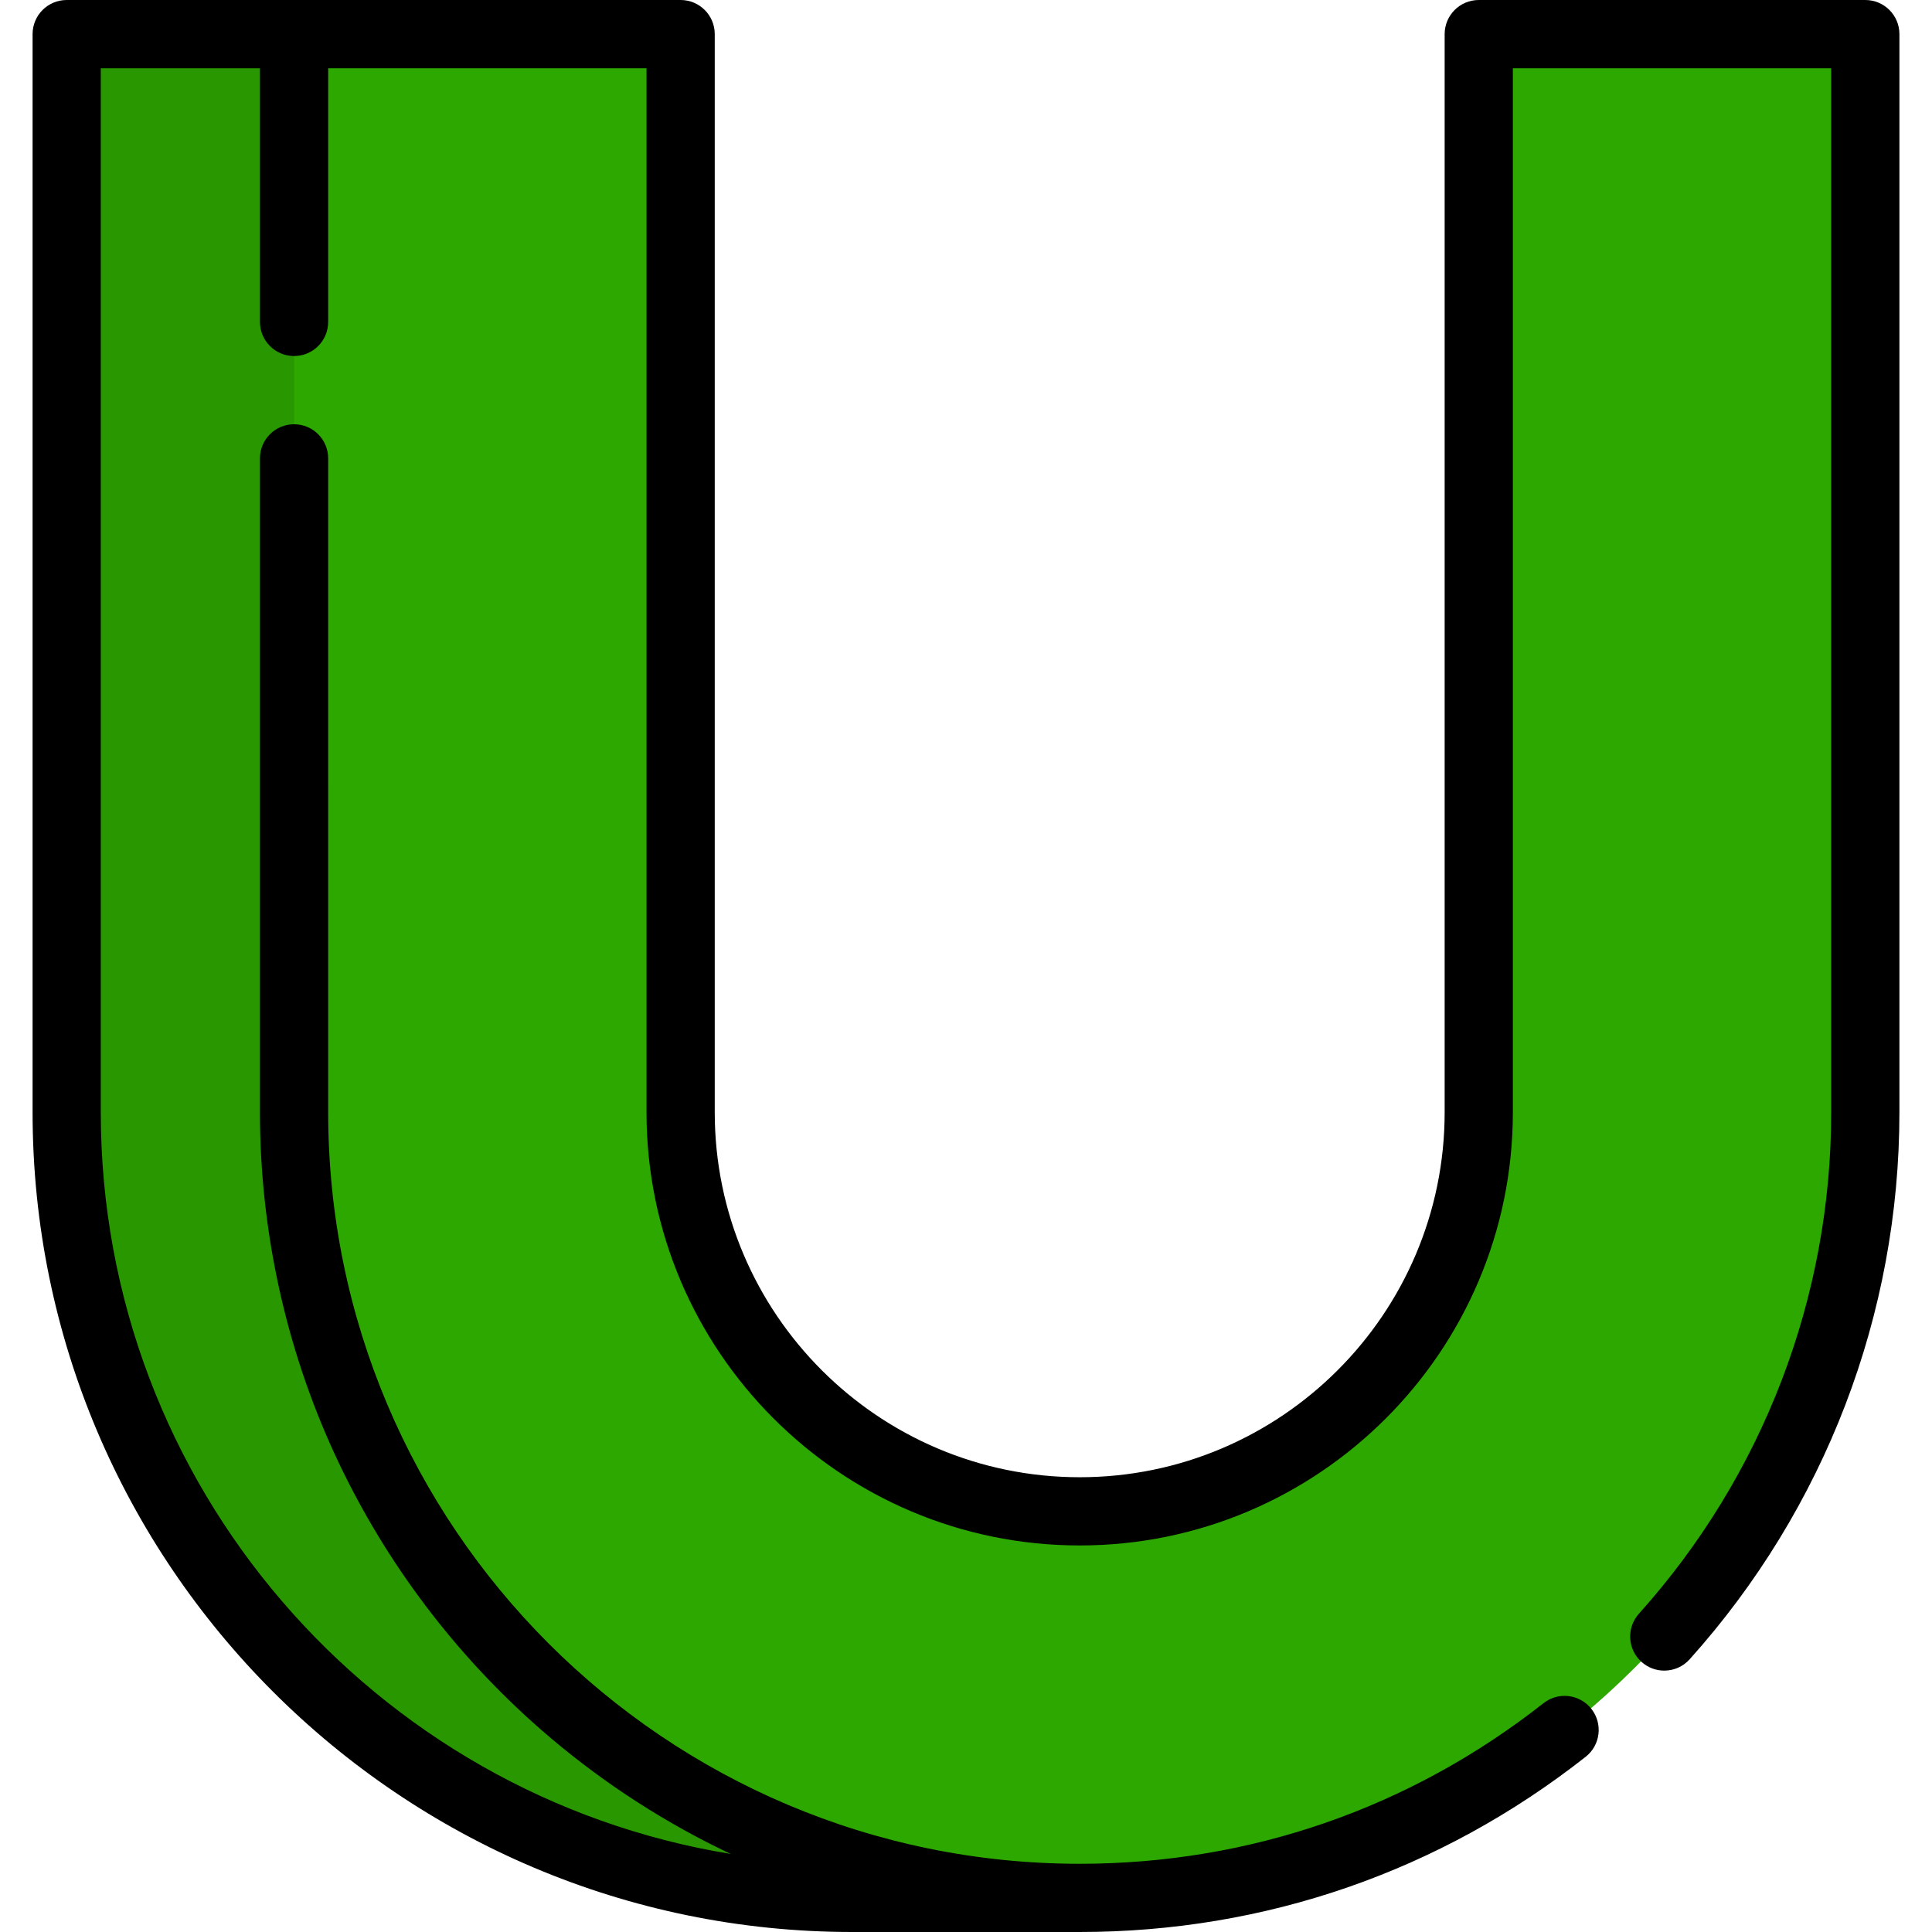 <!DOCTYPE svg PUBLIC "-//W3C//DTD SVG 1.1//EN" "http://www.w3.org/Graphics/SVG/1.1/DTD/svg11.dtd">
<!-- Uploaded to: SVG Repo, www.svgrepo.com, Transformed by: SVG Repo Mixer Tools -->
<svg height="800px" width="800px" version="1.1" id="Layer_1" xmlns="http://www.w3.org/2000/svg" xmlns:xlink="http://www.w3.org/1999/xlink" viewBox="0 0 512 512" xml:space="preserve" fill="#000000">
<g id="SVGRepo_bgCarrier" stroke-width="0"/>
<g id="SVGRepo_tracerCarrier" stroke-linecap="round" stroke-linejoin="round"/>
<g id="SVGRepo_iconCarrier"> <path style="fill:#2da800;" d="M225.87,400.521c-58.314,0-105.756-47.442-105.756-105.756L77.933,9.039H17.674v285.726 c0,114.8,93.397,208.196,208.196,208.196h60.259L225.87,400.521z"/> <g style="opacity:0.1;"> <path d="M225.87,400.521c-58.314,0-105.756-47.442-105.756-105.756L77.933,9.039H17.674v285.726 c0,114.8,93.397,208.196,208.196,208.196h60.259L225.87,400.521z"/> </g> <path style="fill:#2da800;" d="M286.13,502.961c-114.8,0-208.196-93.397-208.196-208.196V9.039h102.44v285.726 c0,58.314,47.442,105.756,105.756,105.756c58.314,0,105.756-47.442,105.756-105.756V9.039h102.44v285.726 C494.326,409.564,400.929,502.961,286.13,502.961z"/> <path d="M434.325,427.654c-3.335,3.716-3.026,9.431,0.688,12.764c1.727,1.55,3.884,2.313,6.036,2.313 c2.477,0,4.945-1.012,6.729-3.001c35.847-39.932,55.588-91.417,55.588-144.967V9.039c0-4.992-4.047-9.039-9.039-9.039h-102.44 c-4.992,0-9.039,4.047-9.039,9.039v285.726c0,53.329-43.387,96.717-96.717,96.717s-96.717-43.387-96.717-96.717V9.039 c0-4.992-4.047-9.039-9.039-9.039H77.933H17.674c-4.992,0-9.039,4.047-9.039,9.039v285.726C8.635,414.549,106.086,512,225.87,512 h60.259c49.111,0,95.481-16.057,134.092-46.432c3.923-3.086,4.601-8.769,1.515-12.693c-3.088-3.924-8.77-4.601-12.693-1.515 c-35.394,27.845-77.897,42.562-122.915,42.562c-109.816,0-199.158-89.341-199.158-199.158V121.47c0-4.992-4.047-9.039-9.039-9.039 c-4.992,0-9.039,4.047-9.039,9.039v173.294c0,31.077,6.739,62.177,19.728,90.413c12.366,26.884,30.246,51.162,52.235,70.967 c13.952,12.566,29.559,23.356,46.257,31.947c0.275,0.141,0.552,0.277,0.827,0.417c1.145,0.582,2.295,1.155,3.452,1.717 c0.41,0.2,0.82,0.398,1.23,0.594c0.342,0.164,0.682,0.334,1.026,0.495C99.095,475.874,26.71,393.613,26.71,294.762V18.078h42.181 v67.237c0,4.992,4.047,9.039,9.039,9.039c4.992,0,9.039-4.047,9.039-9.039V18.078h84.363v276.687 c0,63.297,51.496,114.795,114.795,114.795c63.297,0,114.795-51.496,114.795-114.795V18.078h84.363v276.687 C485.287,343.851,467.189,391.044,434.325,427.654z"/> </g>
</svg>